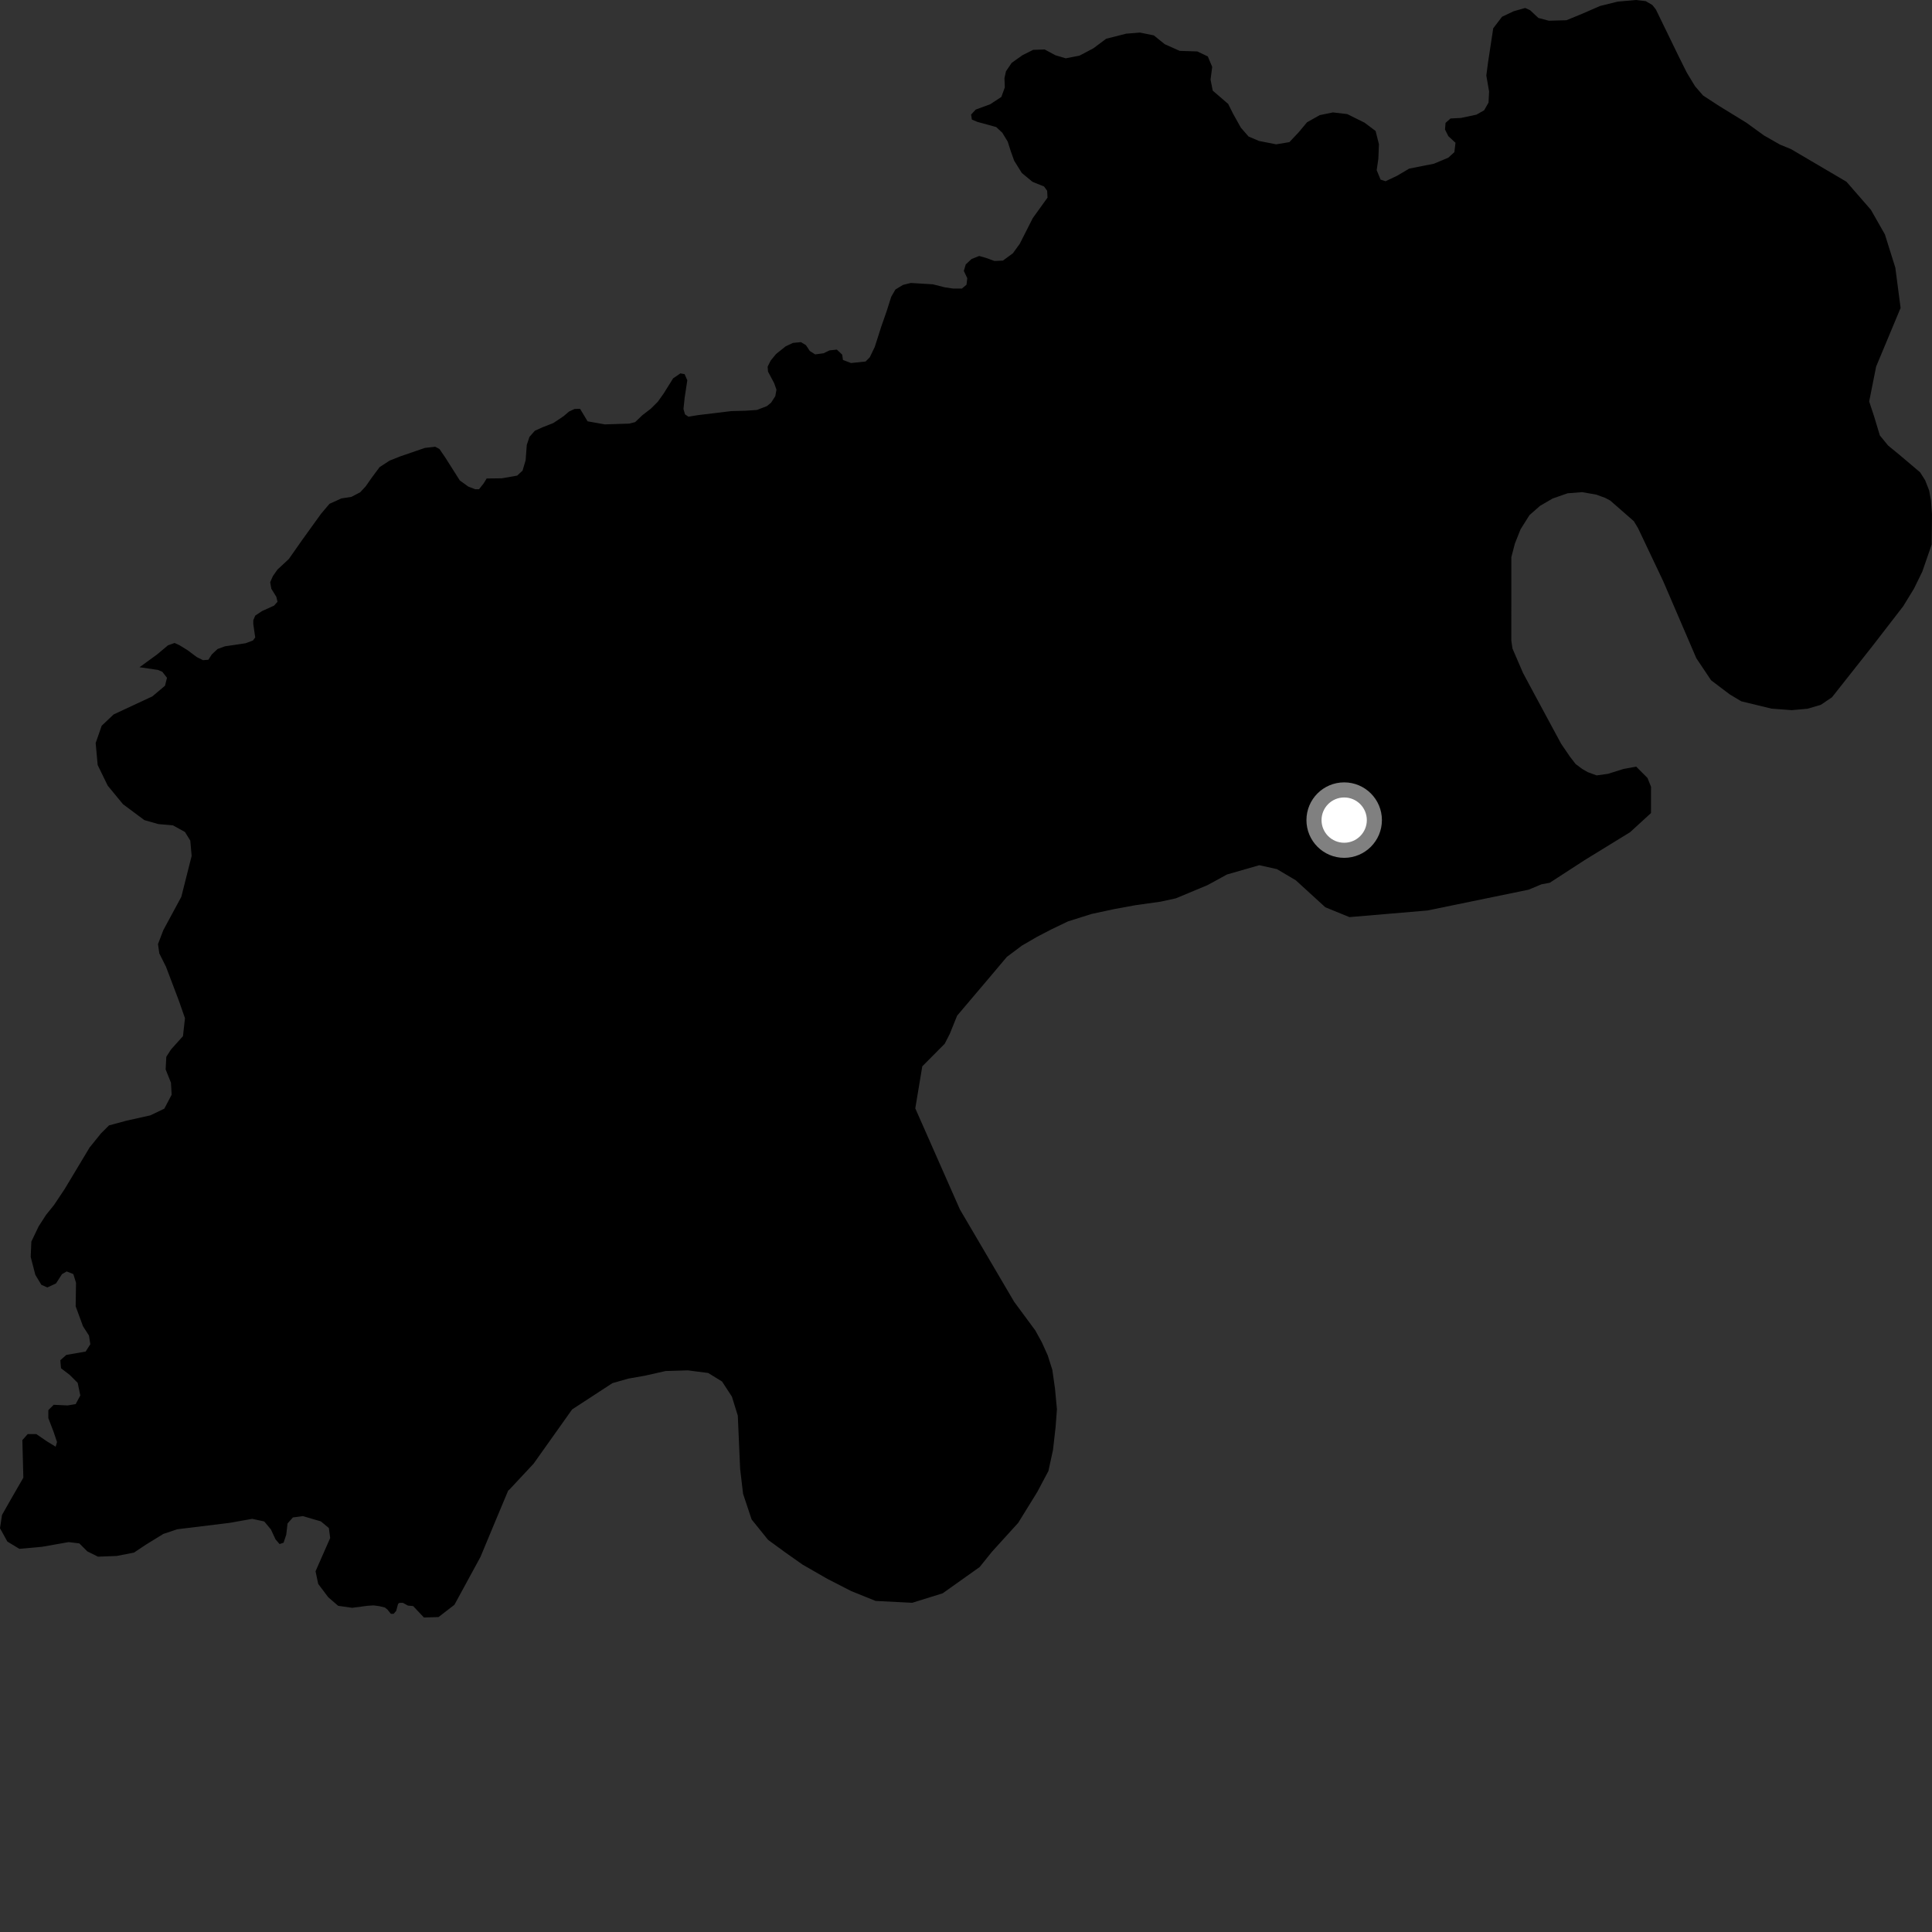 <?xml version="1.0" encoding="utf-8" ?>
<svg baseProfile="full" height="1024" version="1.1" width="1024" xmlns="http://www.w3.org/2000/svg" xmlns:ev="http://www.w3.org/2001/xml-events" xmlns:xlink="http://www.w3.org/1999/xlink"><rect width="100%" height="100%" fill="#333333" stroke="none"/><defs /><polygon fill="black" points="949.323,79.065 943.466,76.659 934.97,71.819 925.604,65.029 911.102,56.127 902.675,50.627 898.396,45.69 894.023,38.47 889.643,29.682 877.638,4.993 875.783,2.66 872.277,0.607 867.024,0.0 857.401,0.857 848.064,3.168 838.727,7.239 830.263,10.721 820.911,10.989 815.367,9.514 810.984,5.405 808.372,4.225 802.237,5.969 796.113,8.878 791.438,15.007 788.661,33.294 787.781,40.012 789.249,48.506 788.955,54.361 786.621,58.454 782.527,60.777 774.358,62.512 768.813,62.798 766.178,65.131 765.882,68.638 767.641,72.162 771.44,75.67 770.848,80.641 767.64,83.564 760.044,86.768 746.914,89.365 740.498,93.16 734.351,96.061 731.726,95.186 729.675,90.208 730.558,84.069 730.86,76.445 729.103,69.432 723.261,65.031 714.056,60.465 706.467,59.584 699.461,61.032 692.736,64.82 688.358,70.078 683.392,75.339 676.384,76.489 667.326,74.721 661.771,72.368 657.689,67.679 653.596,60.352 650.963,55.087 642.784,48.048 641.614,42.198 642.495,35.464 640.163,29.908 634.6,27.267 625.253,26.962 617.353,23.435 611.525,18.744 604.207,17.266 596.904,17.846 586.31,20.529 579.46,25.642 572.154,29.487 564.846,30.912 559.366,29.274 553.688,26.222 547.597,26.42 541.917,29.262 536.22,33.31 533.189,37.775 532.376,41.436 532.572,46.317 530.743,51.381 524.851,55.244 517.146,58.077 514.712,60.723 515.109,63.359 517.965,64.579 528.01,67.335 531.254,70.372 534.107,75.058 535.727,80.134 537.547,85.218 541.607,91.717 547.299,96.401 553.37,98.841 555.002,101.087 555.208,104.745 547.393,115.603 540.5,129.2 536.832,134.27 531.557,138.132 527.096,138.324 522.622,136.699 518.976,135.674 514.908,137.304 511.864,140.153 510.848,143.598 512.679,147.459 512.267,150.91 509.824,152.937 505.168,152.936 500.891,152.316 494.405,150.689 482.728,149.981 478.658,150.992 474.607,153.425 472.371,157.285 469.925,164.996 467.086,173.111 463.637,183.897 460.997,189.374 458.77,191.609 451.042,192.414 446.79,190.788 446.371,187.943 443.531,185.299 439.674,185.706 436.525,187.236 432.051,187.838 429.207,186.022 427.178,182.965 424.536,181.341 420.27,181.749 416.41,183.563 411.329,187.633 408.488,191.091 406.861,194.337 407.063,196.966 410.317,203.074 411.535,206.52 410.921,209.98 408.684,213.436 406.448,215.261 401.174,217.289 395.075,217.694 387.545,217.896 369.784,220.044 364.893,220.856 363.071,219.624 362.258,216.78 362.871,210.9 364.285,201.56 362.859,198.3 360.623,197.897 356.766,200.531 351.684,208.668 348.644,212.94 344.977,216.594 340.504,220.042 336.643,223.713 333.585,224.519 320.588,224.93 311.429,223.311 307.471,216.714 304.611,216.723 301.569,218.14 298.718,220.585 293.232,224.245 287.549,226.474 283.473,228.312 280.624,231.553 279.2,235.82 278.593,243.951 276.965,249.432 274.121,252.078 265.984,253.511 257.944,253.608 256.321,256.259 253.881,259.298 251.854,259.304 248.185,257.892 243.706,254.649 235.987,242.467 232.934,237.998 230.696,236.783 225.201,237.403 212.181,241.873 206.49,244.134 201.197,247.583 197.033,253.185 193.77,257.842 190.92,260.906 186.242,263.357 180.964,264.169 174.642,267.026 170.167,272.307 160.199,286.143 153.072,296.304 147.06,301.886 144.628,305.351 143.2,308.612 143.821,312.059 146.457,316.321 147.083,318.957 145.242,321.005 138.941,323.854 135.276,326.293 134.249,328.732 134.248,330.767 135.268,337.872 134.044,339.492 130.182,340.926 119.192,342.567 115.323,343.986 112.27,346.841 110.446,349.685 107.587,349.902 104.327,348.28 99.437,344.636 95.175,342.003 92.534,340.788 89.059,342.012 83.074,347.015 73.952,353.643 83.694,355.07 86.025,356.061 88.506,359.238 87.448,363.462 80.738,369.11 60.242,378.658 53.892,384.659 50.706,393.834 51.767,405.466 57.073,416.387 65.18,426.237 76.502,434.672 83.91,436.781 91.688,437.466 98.038,440.977 100.861,445.552 101.575,453.671 96.097,475.349 86.568,492.987 83.736,500.4 84.441,505.327 87.969,512.369 94.85,530.513 98.039,539.662 96.982,549.186 90.62,556.256 88.144,560.131 87.797,566.83 90.621,573.874 90.977,580.217 87.089,587.618 79.681,591.161 66.959,594.004 57.773,596.491 53.53,600.725 47.527,608.148 34.278,630.201 28.637,638.668 24.383,643.955 20.504,649.957 16.616,658.073 16.272,666.179 18.729,675.692 21.914,680.966 25.096,682.372 29.676,680.252 32.868,675.314 35.337,673.892 38.871,675.297 40.286,679.876 40.106,692.388 43.997,702.951 47.167,707.887 47.877,712.46 45.401,716.351 35.154,718.133 31.97,720.948 32.328,725.193 36.924,728.702 41.164,732.927 42.57,739.613 40.11,744.203 35.856,744.915 28.458,744.574 25.619,747.397 25.624,751.634 28.449,759.032 30.218,764.309 29.506,766.78 24.918,763.979 19.264,760.103 14.67,760.116 11.846,763.292 12.377,783.2 5.666,794.846 1.059,802.964 0.0,810.01 3.902,817.059 10.255,820.917 22.266,819.837 36.387,817.345 42.047,818.036 46.287,822.27 51.939,825.068 61.831,824.693 71.015,822.914 77.366,818.674 86.559,813.019 93.965,810.537 121.693,807.151 133.694,805.016 140.061,806.413 143.589,810.64 146.049,815.915 148.178,818.385 150.304,817.672 151.707,813.446 152.416,807.445 155.239,804.277 160.536,803.57 170.063,806.363 174.302,809.889 175.008,815.177 167.245,832.802 168.653,839.496 173.952,846.54 179.236,851.115 186.659,852.17 194.774,851.1 197.987,850.889 200.986,851.29 203.994,852.005 205.349,853.094 207.175,855.364 208.62,855.36 209.989,853.812 210.984,850.086 211.709,849.553 213.535,849.547 216.229,850.995 218.983,851.251 224.689,857.313 232.432,857.072 240.861,850.565 254.673,825.17 262.724,805.839 269.361,789.994 269.791,789.735 282.797,775.808 303.232,747.03 324.591,733.1 332.994,730.701 341.947,729.121 352.744,726.674 364.584,726.322 375.386,727.719 382.691,732.23 387.929,740.246 391.053,750.343 392.281,778.482 393.848,791.768 398.372,805.335 407.071,816.129 416.123,822.749 425.354,829.256 438.494,836.812 451.163,843.307 464.058,848.523 483.496,849.511 499.642,844.48 519.253,830.551 525.754,822.464 539.665,807.139 549.761,790.797 555.675,779.673 558.11,768.52 559.492,756.341 560.2,746.947 559.148,735.806 557.756,726.065 555.328,718.394 552.184,711.426 548.727,705.15 537.51,689.959 508.762,641.015 485.118,587.446 488.832,565.177 500.702,553.228 503.394,547.992 507.286,538.338 524.71,517.783 533.644,507.179 541.587,501.225 549.521,496.607 557.126,492.649 566.059,488.356 578.63,484.397 590.868,481.773 601.779,479.781 615.169,477.893 623.263,476.128 640.071,469.105 650.328,463.496 667.452,458.579 676.824,460.66 686.814,466.583 702.447,480.872 715.238,486.092 756.588,482.581 810.236,471.543 817.01,468.704 821.398,467.883 839.903,455.873 863.967,441.092 875.068,430.926 875.08,417.007 873.215,412.35 867.22,406.326 860.427,407.582 852.272,410.146 846.274,410.981 841.539,409.254 838.55,407.528 835.112,404.936 832.108,401.055 827.404,394.158 813.242,367.892 807.228,356.682 801.654,343.764 801.035,339.61 801.043,295.264 802.934,288.06 805.932,280.53 810.661,273.027 816.247,268.109 822.886,264.241 830.823,261.461 838.552,260.845 846.052,262.159 850.779,263.887 853.508,265.34 865.959,276.236 868.2,279.935 881.551,308.076 899.097,348.881 906.917,360.567 916.834,368.063 922.942,371.714 938.961,375.593 949.636,376.396 958.034,375.647 965.083,373.569 970.989,369.574 992.549,342.287 1008.75,321.301 1014.477,311.942 1018.86,302.967 1023.819,288.635 1024.0,272.576 1023.431,265.108 1022.484,259.942 1020.386,254.579 1017.718,250.36 1006.846,241.147 1000.755,236.162 996.358,230.792 993.307,220.672 990.697,212.802 994.396,194.261 1007.358,163.22 1004.565,141.874 999.035,124.238 991.627,111.216 978.673,96.335 949.323,79.065" /><circle cx="712.443" cy="434.673" fill="rgb(100%,100%,100%)" r="16" stroke="grey" stroke-width="8" /></svg>